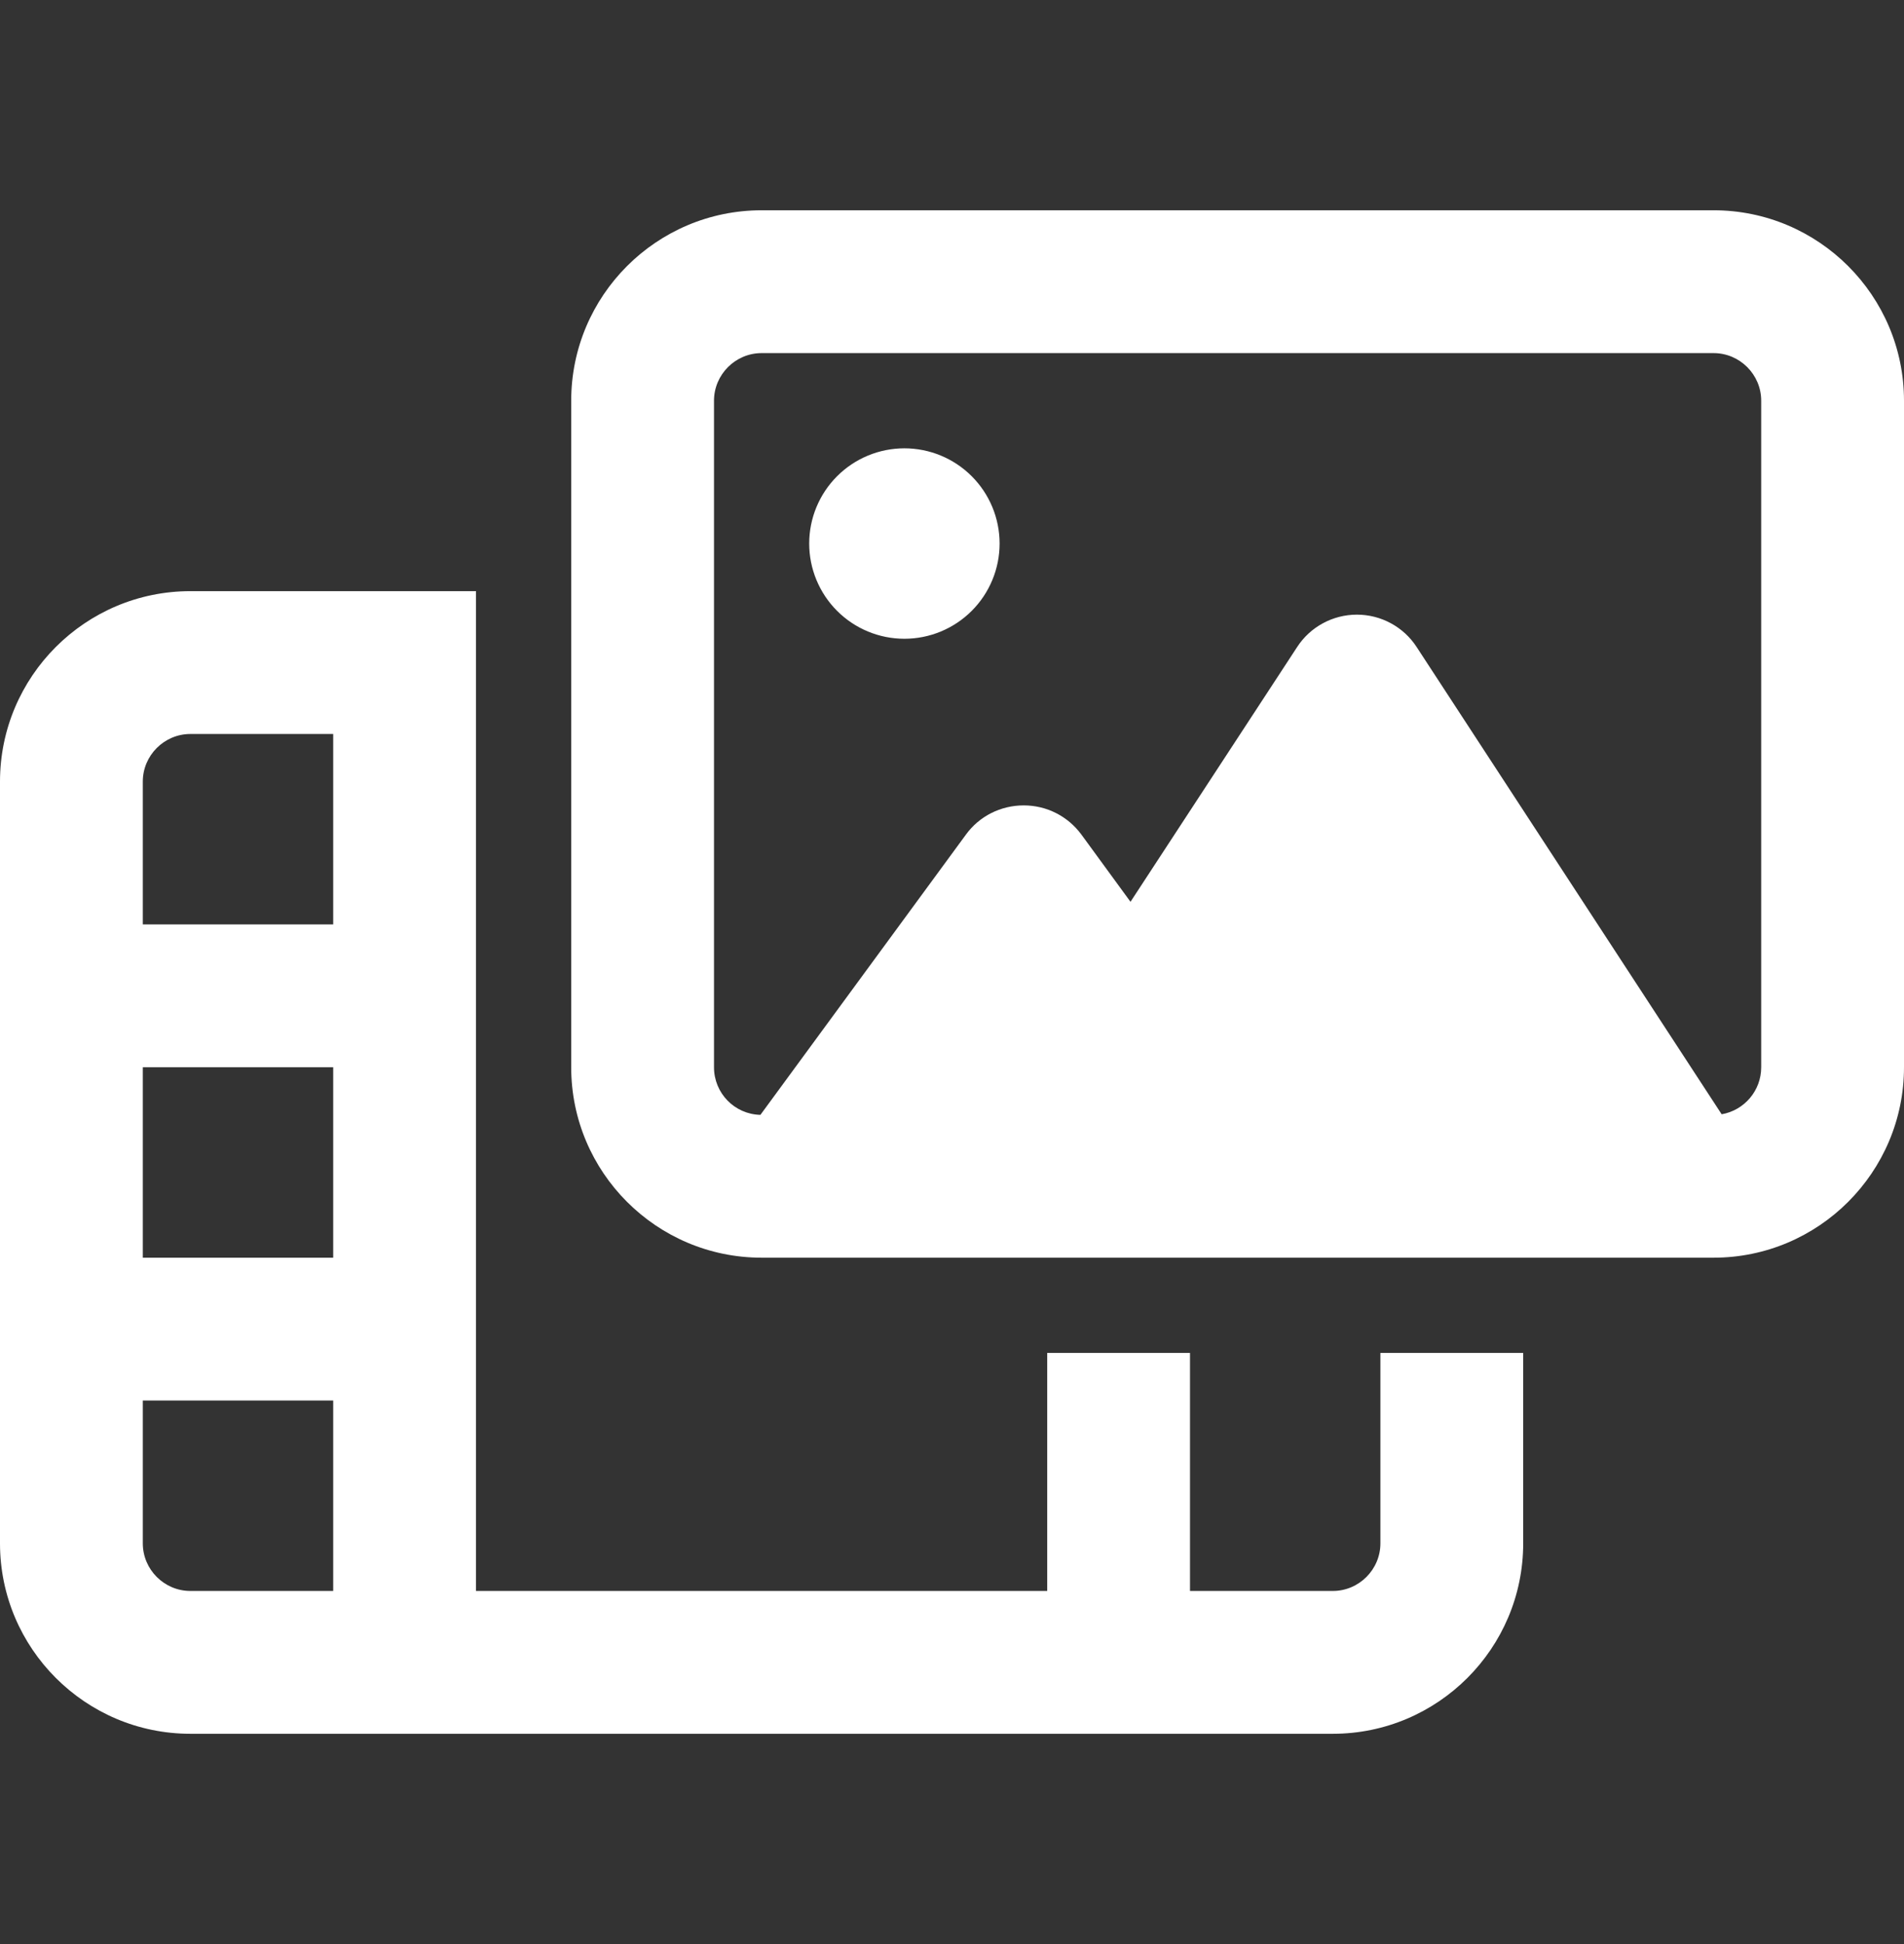 <svg width="48" height="49" viewBox="0 0 48 49" fill="none" xmlns="http://www.w3.org/2000/svg">
<rect x="0" y="0" width="48" height="49" fill="#333333" stroke="none"/>
<path d="M19.2 8.9C18.54 8.9 18 9.44 18 10.1V26.9C18 27.552 18.517 28.085 19.17 28.1L24.352 21.035C24.69 20.57 25.23 20.3 25.808 20.3C26.385 20.3 26.918 20.57 27.262 21.035L28.5 22.73L32.7 16.31C33.03 15.8 33.6 15.492 34.208 15.492C34.815 15.492 35.385 15.8 35.715 16.31L43.403 28.085C43.972 27.987 44.4 27.492 44.4 26.9V10.1C44.4 9.44 43.86 8.9 43.2 8.9H19.2ZM14.4 10.1C14.4 7.452 16.552 5.3 19.2 5.3H43.2C45.847 5.3 48 7.452 48 10.1V26.9C48 29.547 45.847 31.7 43.2 31.7H19.2C16.552 31.7 14.4 29.547 14.4 26.9V10.1ZM10.2 14.9H12V18.5V25.1V33.5V34.1V40.1H26.4V34.1H30V40.1H33.6C34.26 40.1 34.8 39.56 34.8 38.9V34.1H38.4V38.9C38.4 41.547 36.248 43.7 33.6 43.7H30H28.2H26.4H12H10.2H8.4H4.8C2.152 43.7 0 41.547 0 38.9V19.7C0 17.052 2.152 14.9 4.8 14.9H8.4H10.2ZM8.4 18.5H4.8C4.14 18.5 3.6 19.04 3.6 19.7V23.3H8.4V18.5ZM8.4 40.1V35.3H3.6V38.9C3.6 39.56 4.14 40.1 4.8 40.1H8.4ZM3.6 31.7H8.4V26.9H3.6V31.7ZM22.8 11.3C23.436 11.3 24.047 11.553 24.497 12.003C24.947 12.453 25.2 13.063 25.2 13.7C25.2 14.336 24.947 14.947 24.497 15.397C24.047 15.847 23.436 16.1 22.8 16.1C22.163 16.1 21.553 15.847 21.103 15.397C20.653 14.947 20.4 14.336 20.4 13.7C20.4 13.063 20.653 12.453 21.103 12.003C21.553 11.553 22.163 11.3 22.8 11.3Z" fill="white"/>
</svg>
